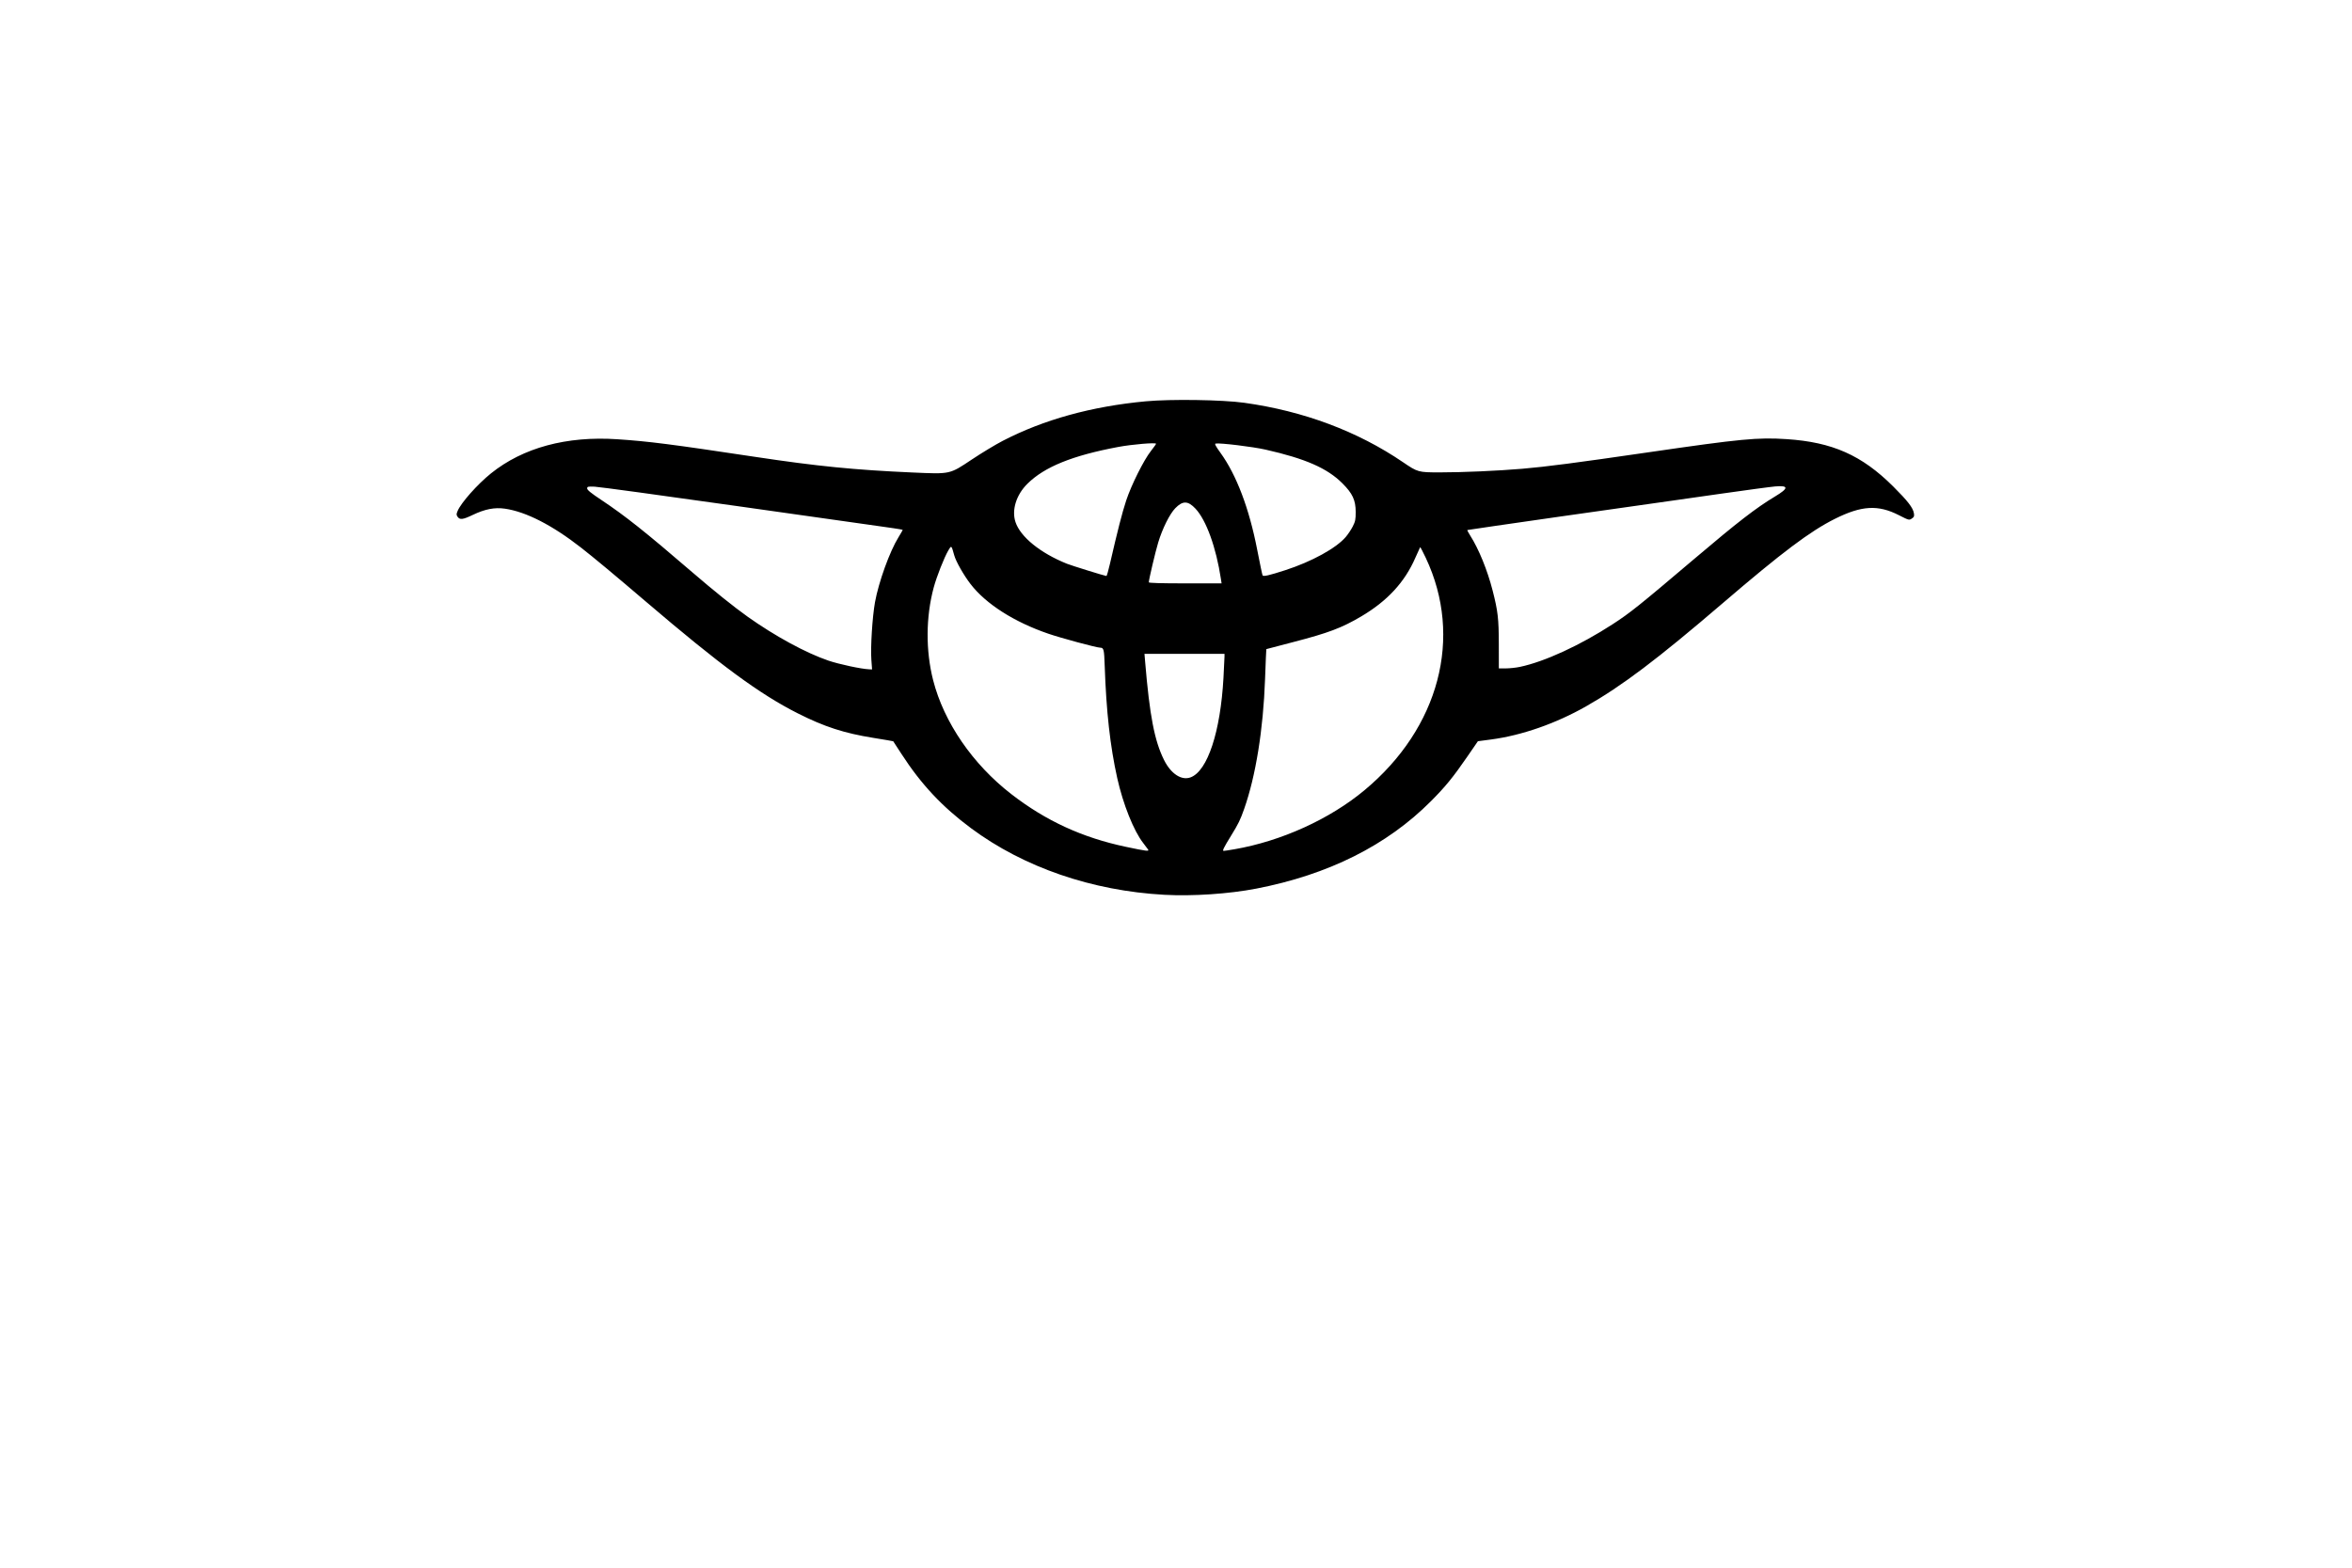 <?xml version="1.0" encoding="UTF-8" standalone="no"?>
<!-- Created with Inkscape (http://www.inkscape.org/) -->

<svg
   width="600mm"
   height="400mm"
   viewBox="0 0 600 400"
   version="1.1"
   id="svg3063"
   xml:space="preserve"
   xmlns:xlink="http://www.w3.org/1999/xlink"
   xmlns="http://www.w3.org/2000/svg"
   xmlns:svg="http://www.w3.org/2000/svg"
   xmlns:rdf="http://www.w3.org/1999/02/22-rdf-syntax-ns#"
   xmlns:cc="http://creativecommons.org/ns#"
   xmlns:dc="http://purl.org/dc/elements/1.1/"><title
     id="title6232">TOYODA</title><defs
     id="defs3060" /><g
     id="layer1"><path
       style="display:inline;fill:#000000;stroke-width:0.265"
       d="
       M 297.031,228.309 c -18.467,-1.013 -35.869,-7.007 -49.317,-16.987 -7.344,-5.45 -12.748,-11.22 -17.746,-18.951 -1.129,-1.746 -2.076,-3.202 -2.104,-3.234 -0.028,-0.032 -2.306,-0.422 -5.063,-0.865 -7.464,-1.2 -12.483,-2.829 -19.28,-6.257 -9.72,-4.902 -19.766,-12.295 -38.781,-28.536 -7.964,-6.802 -13.209,-11.168 -16.536,-13.766 -7.316,-5.712 -14.016,-9.141 -19.387,-9.921 -2.625,-0.382 -5.108,0.099 -8.221,1.592 -2.508,1.203 -3.281,1.301 -3.849,0.49 -0.354,-0.505 -0.354,-0.676 -0.006,-1.509 0.874,-2.092 5.064,-6.809 8.51,-9.581 8.156,-6.561 19.287,-9.571 32.214,-8.71 8.04,0.535 13.742,1.264 35.19,4.497 15.864,2.392 25.298,3.329 40.084,3.984 9.772,0.433 9.456,0.501 15.136,-3.286 2.516,-1.678 6.064,-3.823 7.883,-4.767 10.47,-5.433 22.671,-8.81 36.513,-10.106 6.393,-0.599 19.572,-0.403 25.135,0.373 15.13,2.11 28.891,7.26 40.481,15.147 3.786,2.576 3.906,2.61 9.393,2.614 5.768,0.005 14.754,-0.389 21.051,-0.924 6.147,-0.522 13.632,-1.499 32.281,-4.214 23.47,-3.418 27.801,-3.83 35.154,-3.347 11.665,0.767 19.173,4.098 27.166,12.052 3.73,3.712 5.082,5.462 5.311,6.873 0.122,0.754 0.037,0.963 -0.549,1.347 -0.682,0.447 -0.736,0.433 -3.285,-0.867 -5.321,-2.712 -9.498,-2.473 -16.323,0.934 -6.306,3.148 -13.452,8.521 -28.575,21.486 -16.76,14.369 -25.695,21.116 -34.895,26.352 -7.709,4.387 -16.447,7.435 -24.267,8.465 l -3.334,0.439 -2.732,3.97 c -3.582,5.206 -5.555,7.623 -9.248,11.332 -11.227,11.277 -26.164,18.752 -44.587,22.313 -6.958,1.345 -16.205,1.964 -23.416,1.569 z 
       m -4.137,-11.53 c -0.11,-0.182 -0.665,-0.922 -1.233,-1.645 -2.429,-3.089 -5.162,-9.914 -6.654,-16.617 -1.805,-8.106 -2.796,-16.982 -3.194,-28.626 -0.146,-4.254 -0.24,-4.625 -1.185,-4.638 -0.934,-0.013 -9.952,-2.448 -13.229,-3.573 -8.705,-2.987 -15.888,-7.574 -19.798,-12.642 -1.742,-2.258 -3.727,-5.751 -4.168,-7.335 -0.731,-2.624 -0.718,-2.614 -1.508,-1.267 -1.069,1.823 -2.973,6.656 -3.733,9.469 -2.02,7.486 -2.071,16.124 -0.141,23.667 2.746,10.73 10.082,21.418 19.936,29.048 8.817,6.827 18.131,11.11 29.255,13.453 5.236,1.103 5.945,1.191 5.652,0.706 z 
       m 21.997,-0.084 c 11.968,-2.074 24.314,-7.678 33.187,-15.063 19.094,-15.892 25.201,-39.025 15.65,-59.275 -0.741,-1.571 -1.39,-2.807 -1.442,-2.747 -0.052,0.06 -0.606,1.283 -1.231,2.719 -2.711,6.226 -7.128,11.008 -13.816,14.959 -4.961,2.93 -8.372,4.217 -17.328,6.538 -3.749,0.972 -6.84,1.782 -6.868,1.801 -0.028,0.019 -0.174,3.484 -0.325,7.7 -0.458,12.806 -2.374,24.691 -5.333,33.087 -0.989,2.807 -1.451,3.753 -3.278,6.726 -1.975,3.213 -2.344,3.969 -1.933,3.968 0.186,-5.3e-4 1.409,-0.187 2.719,-0.414 z 
       m -11.144,-18.359 c 4.317,-1.641 7.605,-11.63 8.365,-25.412 0.14,-2.547 0.258,-4.958 0.26,-5.358 l 0.005,-0.728 H 302.168 291.959 l 0.171,2.051 c 1.146,13.716 2.386,20.152 4.82,25.024 1.773,3.55 4.473,5.306 6.797,4.423 z 
       m -81.458,-29.976 c -0.236,-3.235 0.249,-10.959 0.924,-14.7 0.928,-5.145 3.766,-12.998 5.989,-16.571 0.628,-1.01 1.109,-1.869 1.068,-1.91 -0.068,-0.068 -3.801,-0.64 -6.396,-0.981 -0.582,-0.076 -16.636,-2.348 -35.675,-5.049 -19.039,-2.7 -35.47,-4.939 -36.513,-4.976 -1.742,-0.06 -1.896,-0.023 -1.896,0.463 0,0.386 0.97,1.174 3.582,2.91 6.077,4.041 11.245,8.147 23.141,18.389 5.647,4.862 10.75,8.961 14.234,11.435 6.969,4.948 14.841,9.229 20.559,11.181 2.727,0.931 8.428,2.15 10.41,2.226 l 0.752,0.029 z 
       m 165.437,1.798 c 6.306,-1.326 15.335,-5.48 23.67,-10.889 4.47,-2.9 6.753,-4.729 20.969,-16.792 10.929,-9.274 15.628,-12.905 20.422,-15.781 3.546,-2.127 3.57,-2.87 0.083,-2.584 -1.091,0.089 -7.342,0.929 -13.891,1.865 -6.548,0.936 -12.323,1.759 -12.832,1.829 -7.942,1.081 -51.753,7.364 -51.826,7.433 -0.055,0.052 0.263,0.665 0.706,1.361 2.216,3.482 4.41,8.86 5.747,14.082 1.347,5.264 1.568,7.185 1.577,13.709 l 0.008,6.151 1.769,1.7e-4 c 0.973,9e-5 2.592,-0.173 3.598,-0.385 z 
       m -76.267,-22.435 c -1.22,-8.045 -3.742,-15.014 -6.491,-17.942 -1.912,-2.037 -3.251,-2.065 -5.152,-0.109 -1.42,1.461 -3.279,5.189 -4.349,8.724 -0.719,2.374 -2.405,9.512 -2.405,10.185 0,0.174 3.226,0.267 9.284,0.267 h 9.284 z 
       m -28.317,-3.836 c 1.952,-8.492 3.146,-13.146 4.151,-16.179 1.315,-3.973 4.472,-10.294 6.306,-12.628 0.724,-0.921 1.316,-1.753 1.316,-1.849 0,-0.367 -6.114,0.146 -9.657,0.811 -11.696,2.194 -18.819,5.084 -23.17,9.4 -2.847,2.824 -4.052,6.702 -3.035,9.764 1.256,3.782 6.342,7.906 13.108,10.628 1.165,0.469 9.411,3.031 10.094,3.136 0.095,0.015 0.494,-1.372 0.887,-3.082 z 
       m 44.713,1.605 c 6.766,-2.189 12.993,-5.606 15.448,-8.479 0.58,-0.678 1.389,-1.894 1.799,-2.703 0.645,-1.274 0.744,-1.77 0.739,-3.719 -0.008,-2.989 -0.806,-4.694 -3.412,-7.289 -3.866,-3.85 -9.402,-6.276 -19.582,-8.58 -3.309,-0.749 -11.689,-1.762 -12.757,-1.542 -0.287,0.059 0.057,0.708 1.234,2.331 4.096,5.647 7.341,14.196 9.385,24.726 0.676,3.486 1.295,6.443 1.375,6.572 0.214,0.346 1.635,0.021 5.773,-1.317 z"
       id="path6228" /></g></svg>
